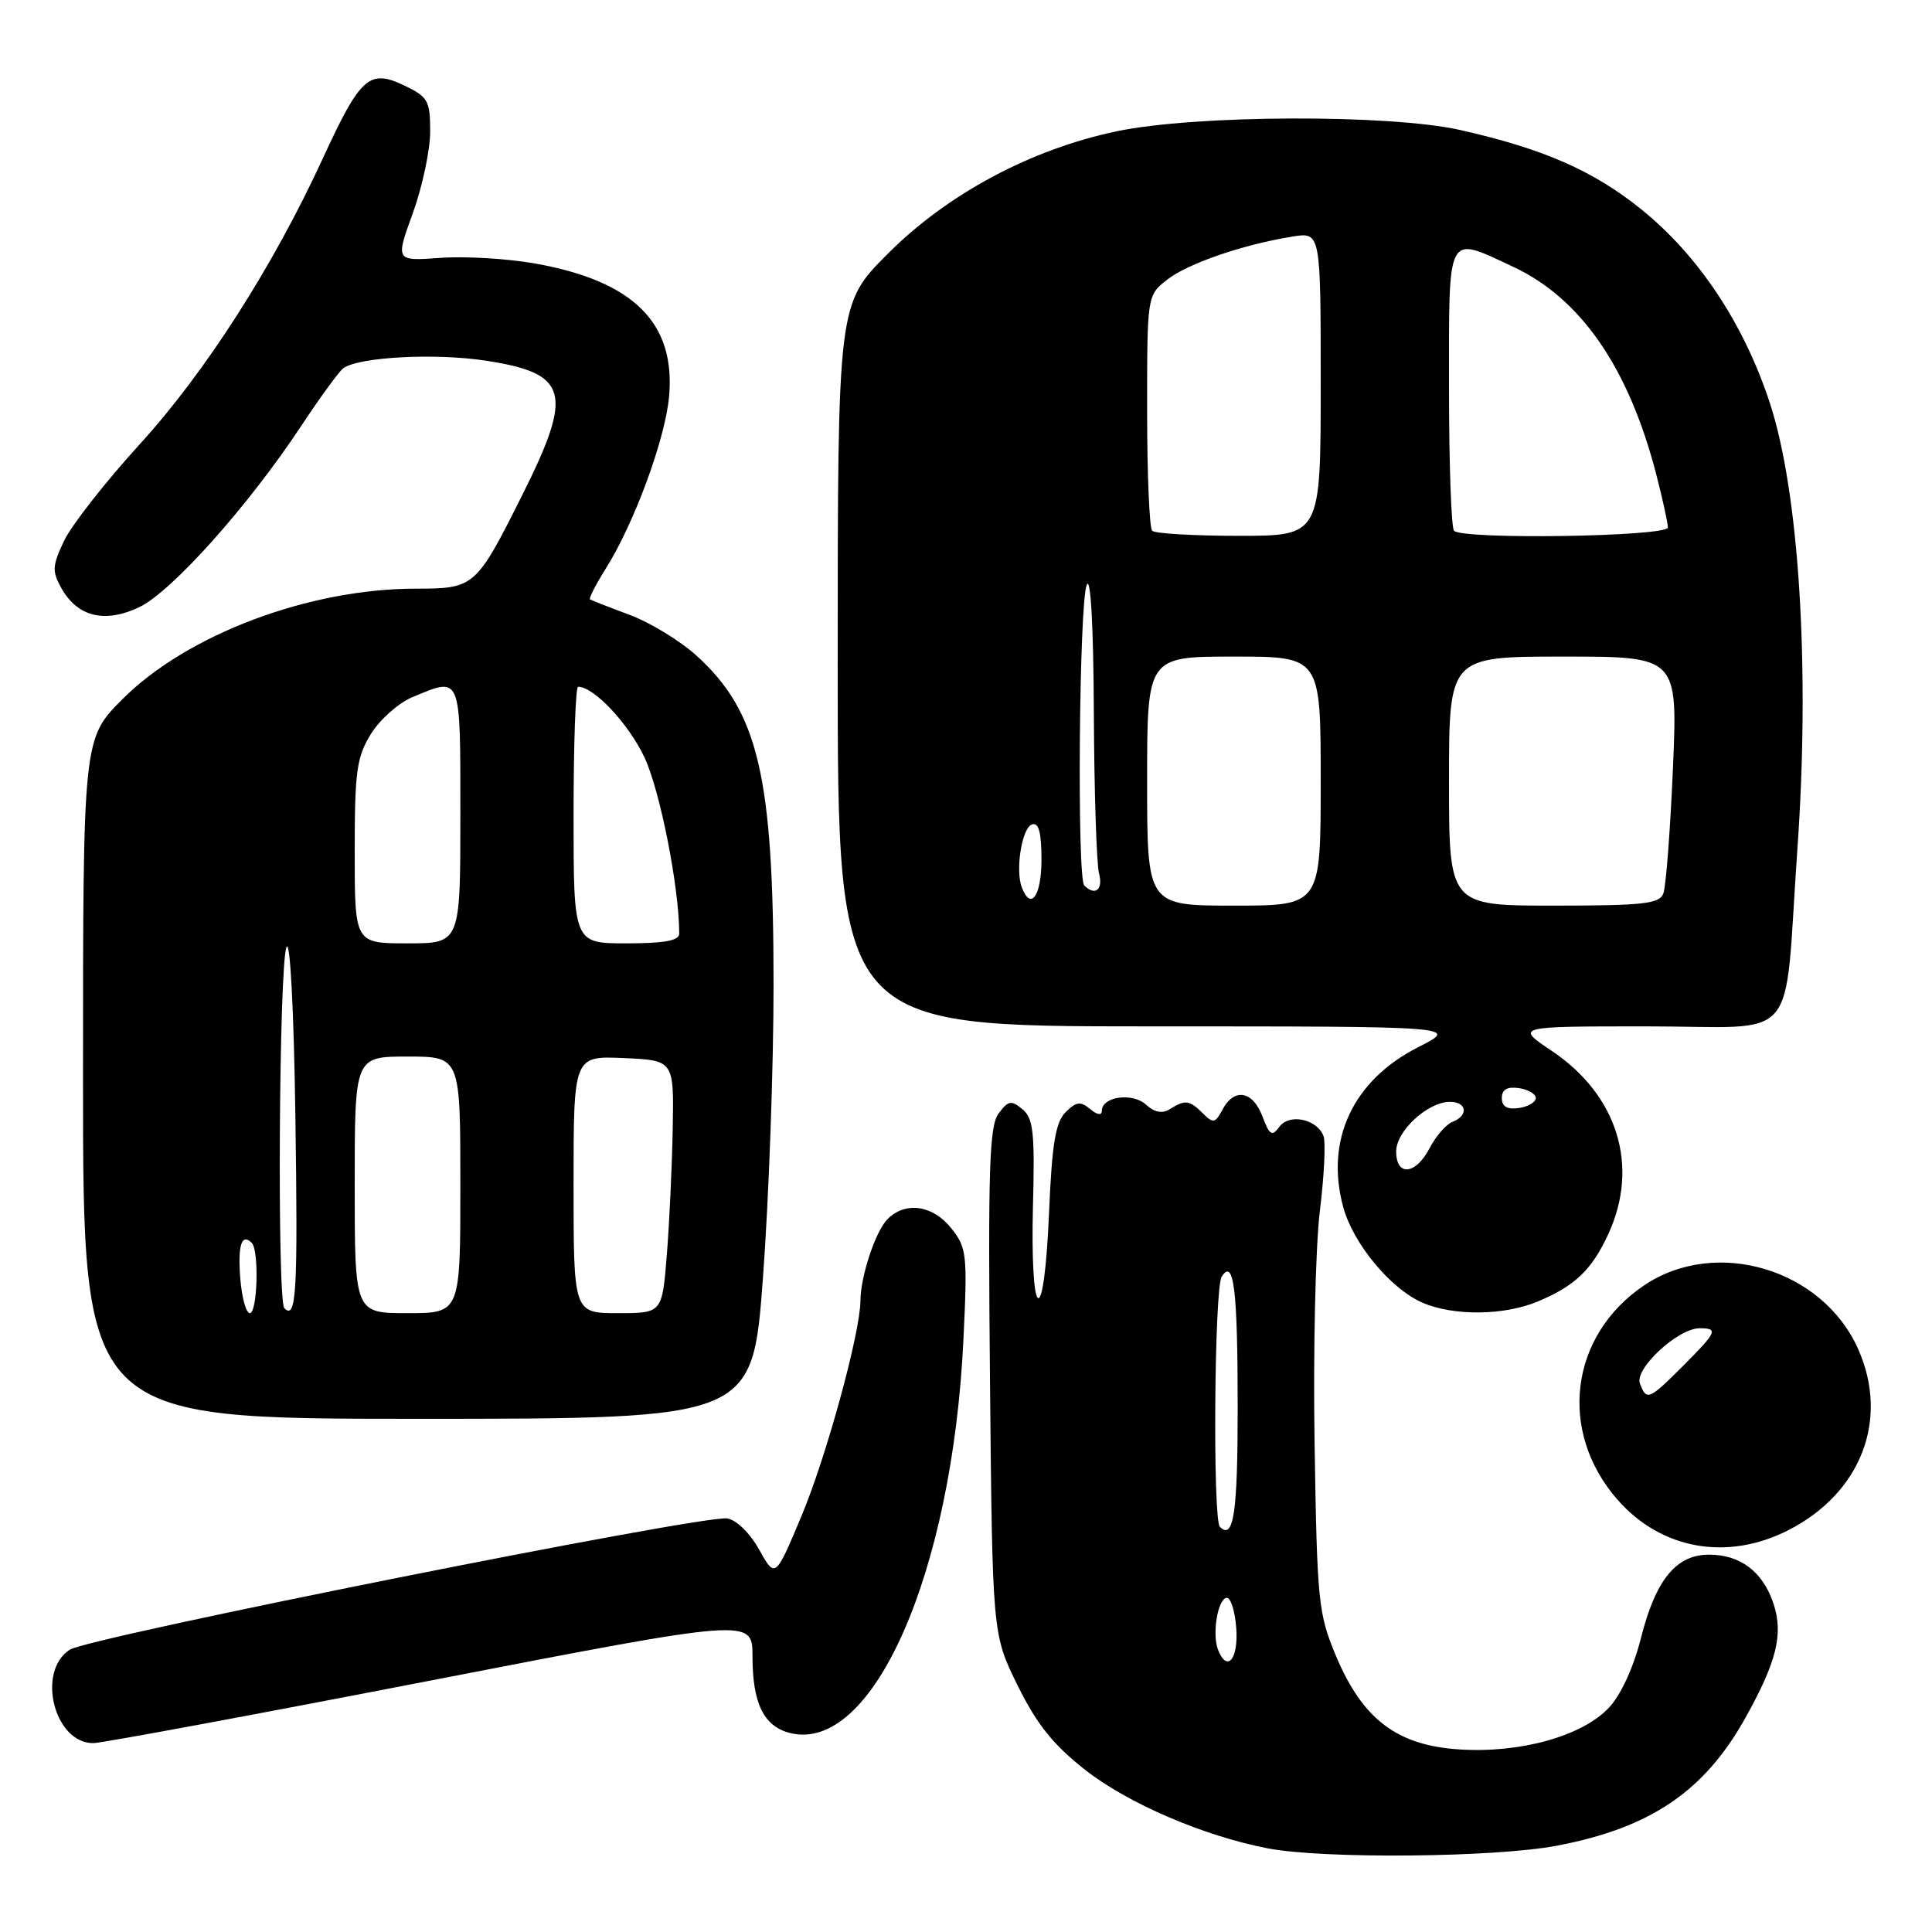 <?xml version="1.0" encoding="UTF-8" standalone="no"?>
<!DOCTYPE svg PUBLIC "-//W3C//DTD SVG 1.1//EN" "http://www.w3.org/Graphics/SVG/1.1/DTD/svg11.dtd" >
<svg xmlns="http://www.w3.org/2000/svg" xmlns:xlink="http://www.w3.org/1999/xlink" version="1.1" viewBox="0 0 256 256">
 <g >
 <path fill="currentColor"
d=" M 206.32 244.56 C 218.71 242.20 225.83 237.36 231.26 227.65 C 235.42 220.20 236.33 216.53 235.00 212.50 C 233.60 208.27 230.62 206.00 226.45 206.00 C 222.10 206.00 219.38 209.33 217.44 217.03 C 216.44 220.97 214.78 224.59 213.18 226.29 C 209.65 230.04 201.46 232.33 193.41 231.81 C 185.12 231.29 180.56 227.83 177.02 219.41 C 174.68 213.83 174.52 212.25 174.19 191.30 C 173.99 179.10 174.31 165.25 174.88 160.54 C 175.46 155.83 175.68 151.33 175.37 150.53 C 174.51 148.27 170.84 147.50 169.52 149.31 C 168.55 150.63 168.22 150.43 167.28 147.93 C 166.00 144.53 163.54 144.11 161.99 147.02 C 161.02 148.84 160.75 148.89 159.38 147.52 C 157.62 145.76 157.04 145.69 155.02 146.96 C 154.02 147.60 153.00 147.41 151.84 146.36 C 150.04 144.73 146.00 145.30 146.00 147.19 C 146.00 147.83 145.39 147.74 144.45 146.96 C 143.17 145.89 142.61 145.97 141.20 147.37 C 139.86 148.70 139.39 151.55 139.00 160.78 C 138.70 167.81 138.12 172.30 137.54 172.00 C 136.98 171.71 136.70 166.66 136.87 159.94 C 137.13 150.07 136.93 148.18 135.48 146.98 C 134.00 145.75 133.60 145.82 132.32 147.54 C 131.09 149.19 130.91 154.81 131.18 183.02 C 131.50 216.55 131.50 216.55 134.84 223.33 C 137.38 228.48 139.54 231.18 143.82 234.54 C 149.46 238.97 159.53 243.29 168.00 244.92 C 175.41 246.34 198.13 246.13 206.32 244.56 Z  M 57.11 222.67 C 99.71 214.41 99.71 214.41 99.71 219.50 C 99.71 225.71 101.21 228.76 104.68 229.63 C 115.64 232.38 126.19 208.44 127.66 177.50 C 128.20 166.20 128.11 165.34 126.05 162.75 C 123.60 159.68 119.99 159.16 117.61 161.53 C 116.01 163.13 114.02 169.14 114.01 172.38 C 113.99 176.58 109.51 192.98 106.23 200.81 C 102.73 209.16 102.73 209.16 100.59 205.33 C 99.35 203.12 97.56 201.37 96.35 201.20 C 93.06 200.72 11.77 216.96 9.25 218.59 C 4.77 221.49 7.21 231.05 12.40 230.97 C 13.56 230.95 33.67 227.22 57.11 222.67 Z  M 236.98 202.75 C 246.60 197.83 250.36 188.11 246.23 178.79 C 241.52 168.13 227.36 163.91 217.85 170.32 C 207.98 176.97 206.41 189.70 214.34 198.73 C 220.13 205.33 228.89 206.88 236.98 202.75 Z  M 101.10 169.25 C 101.87 158.94 102.50 141.50 102.50 130.50 C 102.50 102.82 100.50 94.29 92.23 86.82 C 90.07 84.88 86.10 82.46 83.40 81.46 C 80.71 80.46 78.36 79.54 78.18 79.42 C 78.00 79.29 78.94 77.46 80.27 75.34 C 84.03 69.36 88.12 58.25 88.65 52.61 C 89.56 42.82 83.98 37.25 70.93 34.92 C 67.29 34.27 61.64 33.93 58.36 34.17 C 52.39 34.60 52.39 34.60 54.70 28.25 C 55.96 24.76 57.00 19.90 57.00 17.44 C 57.00 13.33 56.72 12.84 53.55 11.32 C 48.93 9.12 47.75 10.18 42.77 21.00 C 36.18 35.32 27.21 49.33 18.51 58.87 C 13.98 63.84 9.47 69.60 8.49 71.66 C 6.92 74.97 6.88 75.70 8.14 77.94 C 10.27 81.74 13.88 82.62 18.44 80.46 C 22.72 78.43 32.90 67.05 39.87 56.50 C 42.42 52.65 44.95 49.18 45.49 48.79 C 47.59 47.29 57.75 46.76 64.44 47.80 C 75.31 49.48 76.00 52.01 69.25 65.50 C 63.08 77.83 62.89 78.00 55.09 78.00 C 40.94 78.00 24.81 84.07 16.25 92.62 C 11.00 97.87 11.00 97.87 11.00 142.93 C 11.00 188.00 11.00 188.00 55.35 188.00 C 99.71 188.00 99.71 188.00 101.10 169.25 Z  M 203.75 172.46 C 208.70 170.39 210.93 168.26 213.12 163.50 C 217.25 154.50 214.35 145.11 205.62 139.25 C 200.77 136.00 200.77 136.00 218.26 136.00 C 238.81 136.00 236.31 138.94 238.16 112.56 C 239.86 88.49 238.40 65.11 234.46 53.23 C 231.00 42.79 225.04 33.84 217.48 27.74 C 211.12 22.61 204.53 19.72 193.50 17.23 C 184.16 15.12 158.41 15.21 148.00 17.39 C 136.63 19.77 125.58 25.67 117.66 33.60 C 111.00 40.26 111.00 40.26 111.00 88.13 C 111.00 136.00 111.00 136.00 152.18 136.00 C 193.36 136.00 193.36 136.00 187.93 138.75 C 179.29 143.13 175.58 151.00 177.97 159.90 C 179.28 164.77 184.24 170.76 188.48 172.61 C 192.57 174.39 199.28 174.33 203.75 172.46 Z  M 161.39 218.58 C 160.60 216.52 161.34 211.97 162.50 211.72 C 163.05 211.60 163.64 213.41 163.81 215.75 C 164.11 219.88 162.58 221.67 161.39 218.58 Z  M 161.64 202.31 C 160.68 201.35 160.90 170.71 161.88 169.17 C 163.48 166.63 164.00 170.85 164.00 186.52 C 164.00 200.50 163.46 204.12 161.64 202.31 Z  M 217.30 183.33 C 216.54 181.37 222.35 176.00 225.21 176.00 C 227.73 176.00 227.51 176.49 223.00 181.00 C 218.47 185.53 218.18 185.64 217.30 183.33 Z  M 31.84 169.41 C 31.49 164.99 32.02 163.35 33.36 164.69 C 34.35 165.68 34.12 174.00 33.10 174.00 C 32.61 174.00 32.04 171.94 31.84 169.41 Z  M 37.68 173.35 C 36.71 172.38 36.97 127.91 37.96 125.50 C 38.44 124.34 38.94 133.85 39.14 148.00 C 39.48 171.26 39.27 174.94 37.68 173.35 Z  M 47.00 157.00 C 47.00 140.00 47.00 140.00 54.00 140.00 C 61.00 140.00 61.00 140.00 61.00 157.00 C 61.00 174.00 61.00 174.00 54.00 174.00 C 47.00 174.00 47.00 174.00 47.00 157.00 Z  M 76.00 156.95 C 76.00 139.91 76.00 139.91 82.65 140.20 C 89.30 140.50 89.30 140.50 89.14 149.50 C 89.05 154.45 88.70 161.99 88.36 166.25 C 87.74 174.00 87.74 174.00 81.87 174.00 C 76.00 174.00 76.00 174.00 76.00 156.95 Z  M 47.00 112.87 C 47.00 102.19 47.26 100.32 49.15 97.25 C 50.34 95.34 52.80 93.15 54.62 92.39 C 61.17 89.65 61.00 89.23 61.00 108.00 C 61.00 125.00 61.00 125.00 54.00 125.00 C 47.00 125.00 47.00 125.00 47.00 112.87 Z  M 76.00 108.00 C 76.00 98.65 76.27 91.00 76.60 91.00 C 78.70 91.00 83.26 95.85 85.39 100.35 C 87.46 104.74 90.00 117.59 90.00 123.72 C 90.00 124.64 88.01 125.00 83.00 125.00 C 76.00 125.00 76.00 125.00 76.00 108.00 Z  M 185.00 152.57 C 185.00 149.86 189.19 146.00 192.13 146.00 C 194.39 146.00 194.61 147.83 192.46 148.65 C 191.62 148.98 190.26 150.54 189.44 152.12 C 187.60 155.67 185.00 155.94 185.00 152.57 Z  M 199.00 145.50 C 199.00 144.37 199.70 143.96 201.25 144.18 C 202.49 144.36 203.50 144.95 203.50 145.50 C 203.50 146.05 202.49 146.64 201.25 146.82 C 199.70 147.04 199.00 146.63 199.00 145.50 Z  M 152.00 103.50 C 152.00 87.00 152.00 87.00 163.50 87.00 C 175.00 87.00 175.00 87.00 175.00 103.50 C 175.00 120.00 175.00 120.00 163.50 120.00 C 152.00 120.00 152.00 120.00 152.00 103.50 Z  M 192.00 103.50 C 192.00 87.00 192.00 87.00 207.16 87.00 C 222.31 87.00 222.31 87.00 221.67 101.89 C 221.31 110.08 220.75 117.50 220.40 118.39 C 219.88 119.76 217.75 120.00 205.89 120.00 C 192.00 120.00 192.00 120.00 192.00 103.50 Z  M 135.40 117.60 C 134.51 115.27 135.41 109.68 136.75 109.24 C 137.64 108.95 138.00 110.30 138.00 113.92 C 138.00 118.72 136.59 120.71 135.40 117.60 Z  M 143.67 117.33 C 142.69 116.35 142.99 79.85 144.00 77.50 C 144.52 76.28 144.89 82.94 144.94 94.50 C 144.99 104.95 145.30 114.51 145.63 115.75 C 146.20 117.89 145.10 118.77 143.67 117.33 Z  M 152.67 70.33 C 152.30 69.97 152.00 62.80 152.00 54.41 C 152.00 39.15 152.00 39.15 154.64 37.07 C 157.36 34.93 164.69 32.40 171.25 31.35 C 175.00 30.74 175.00 30.74 175.00 50.87 C 175.00 71.00 175.00 71.00 164.17 71.00 C 158.21 71.00 153.03 70.70 152.67 70.33 Z  M 192.67 70.33 C 192.30 69.97 192.00 61.42 192.00 51.33 C 192.00 30.45 191.60 31.20 200.50 35.35 C 209.46 39.53 215.80 48.72 219.45 62.81 C 220.30 66.10 221.00 69.29 221.00 69.89 C 221.00 71.11 193.86 71.53 192.67 70.33 Z "/>
</g>
</svg>